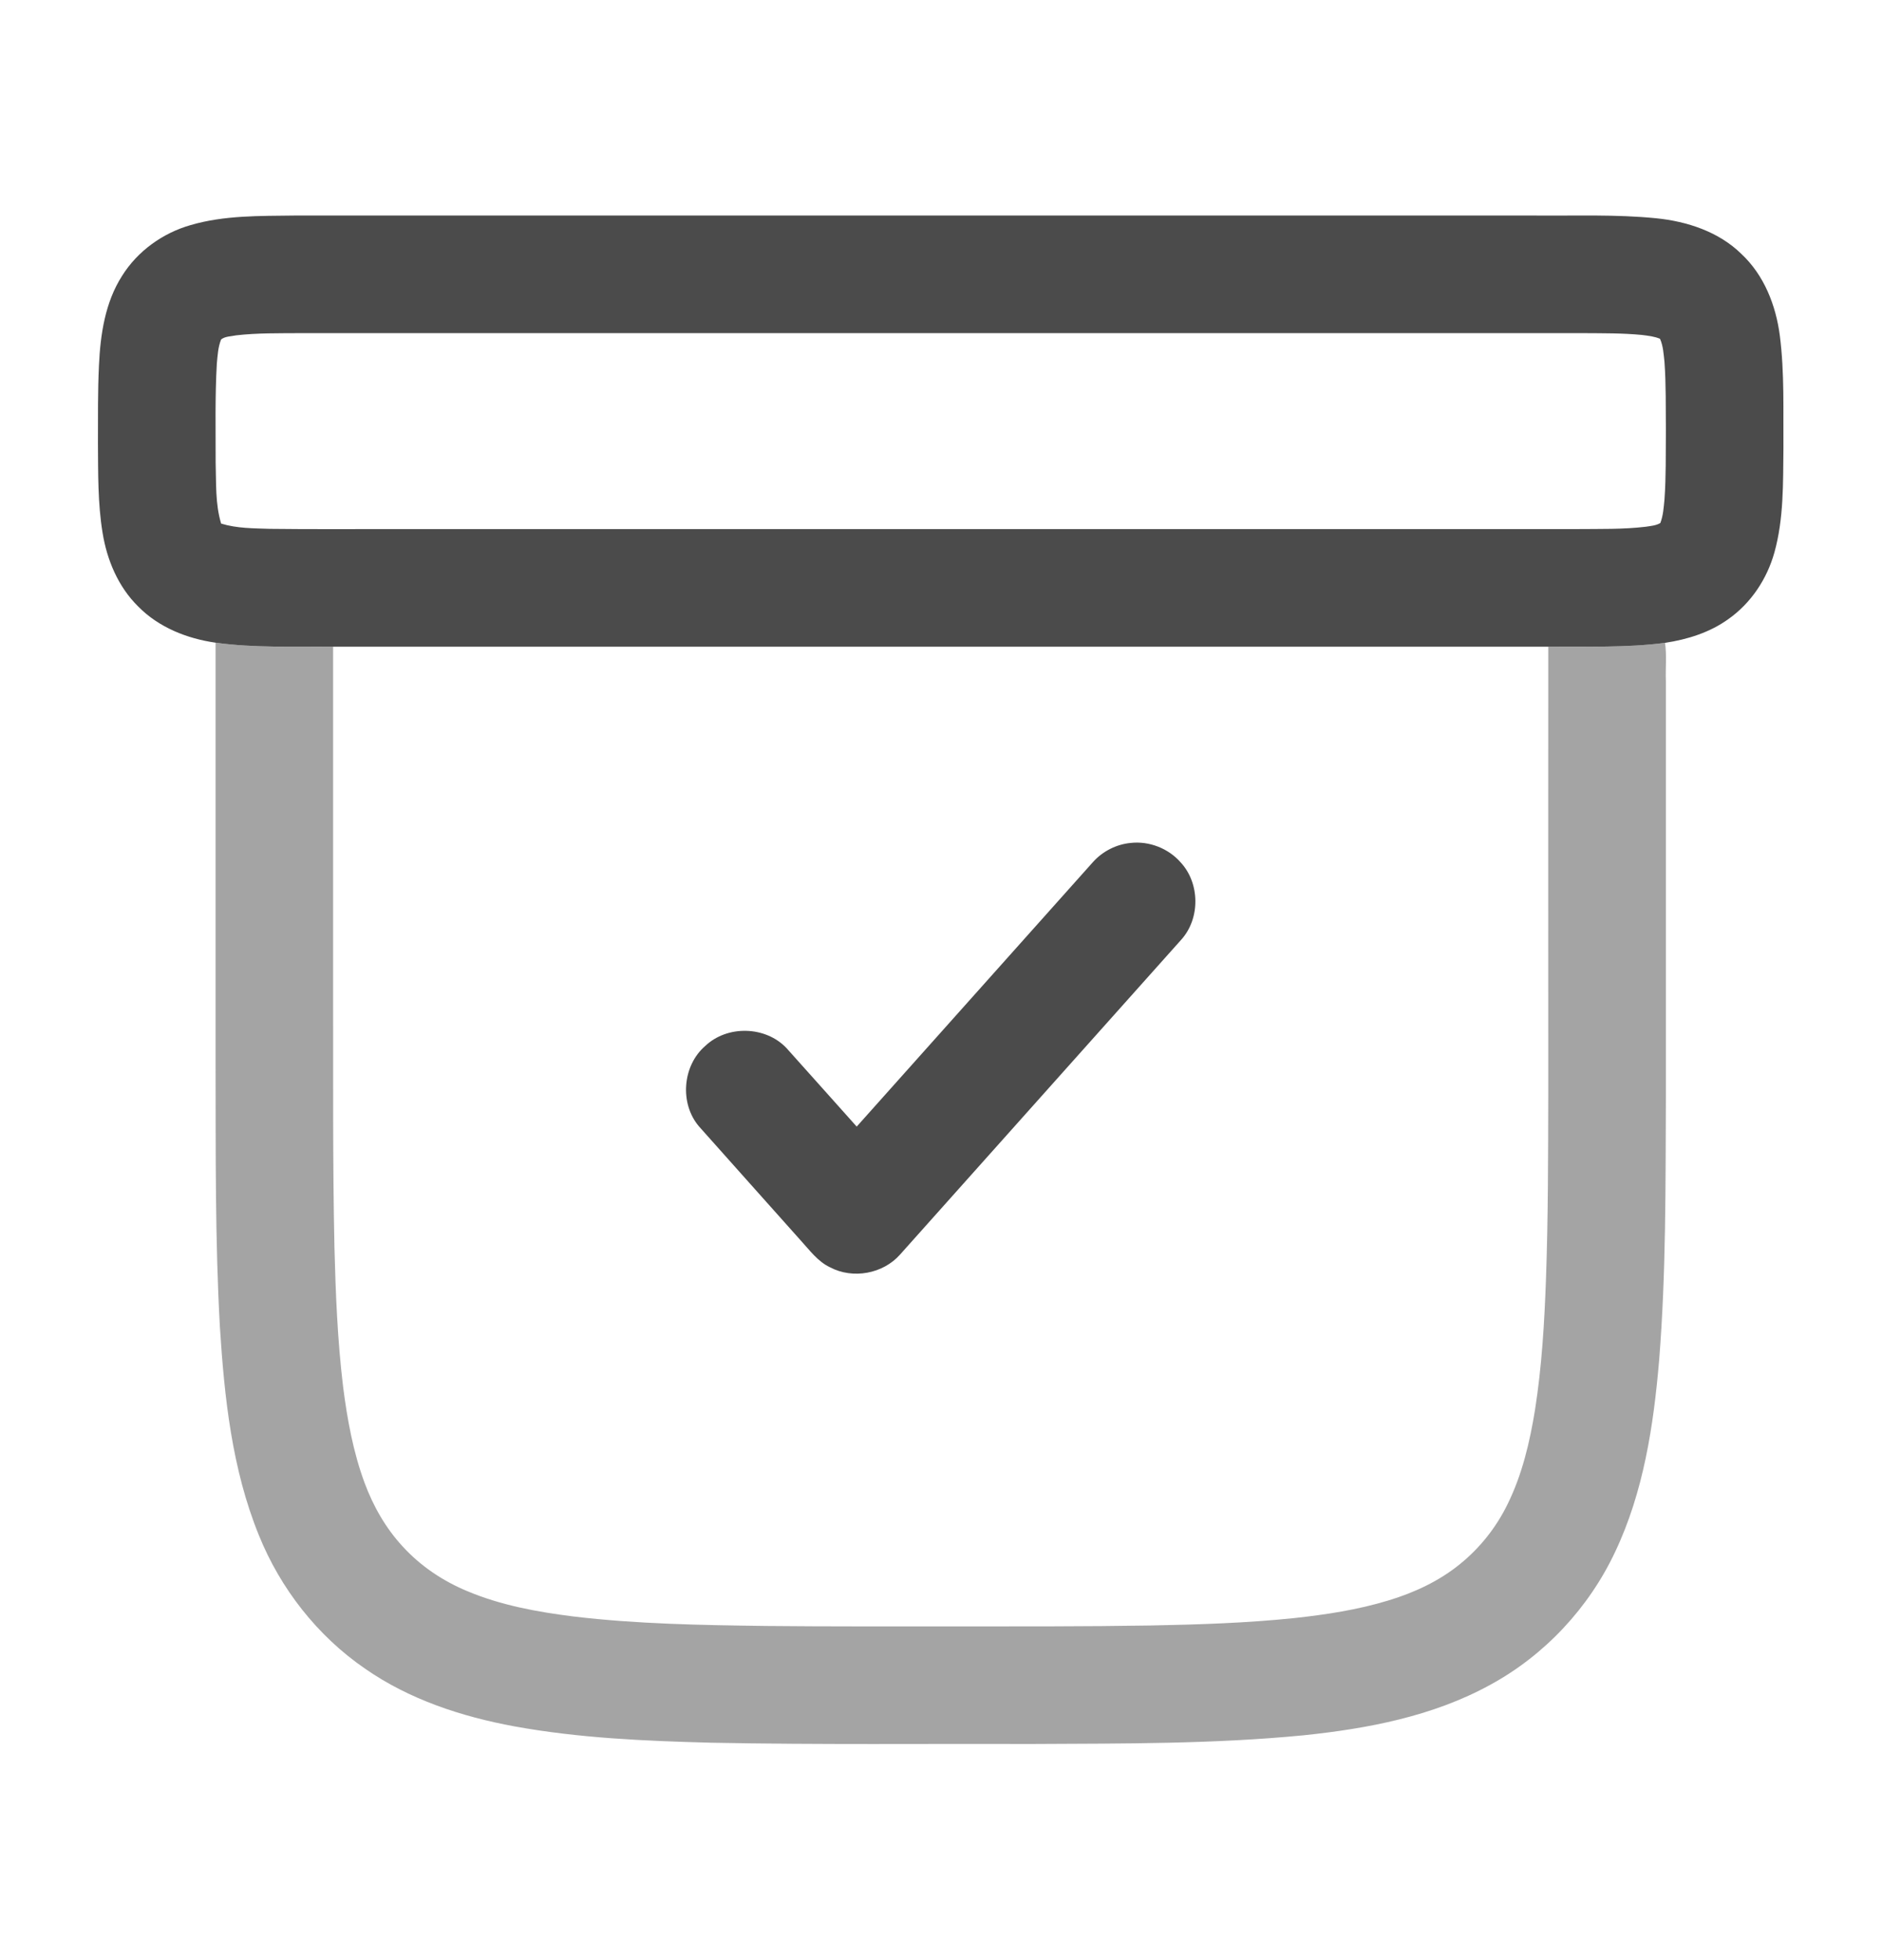 <svg width="24" height="25" viewBox="0 0 24 25" fill="none" xmlns="http://www.w3.org/2000/svg">
<path d="M2.43 2.871C2.86 2.745 3.312 2.755 3.755 2.749C9.027 2.749 14.298 2.749 19.569 2.749C20.087 2.754 20.606 2.732 21.122 2.784C21.517 2.824 21.919 2.956 22.207 3.239C22.496 3.509 22.647 3.894 22.697 4.28C22.758 4.757 22.739 5.239 22.743 5.718C22.738 6.162 22.748 6.615 22.628 7.046C22.534 7.384 22.329 7.693 22.041 7.896C21.804 8.067 21.519 8.156 21.233 8.199C20.739 8.264 20.241 8.243 19.745 8.248C14.579 8.248 9.414 8.248 4.248 8.248C3.748 8.243 3.246 8.266 2.749 8.197C2.385 8.145 2.024 8.002 1.763 7.736C1.508 7.486 1.364 7.143 1.308 6.795C1.246 6.417 1.252 6.033 1.249 5.652C1.25 5.321 1.246 4.99 1.262 4.66C1.28 4.266 1.34 3.857 1.557 3.518C1.754 3.203 2.074 2.973 2.43 2.871ZM3.012 4.277C2.948 4.291 2.873 4.288 2.82 4.329C2.78 4.427 2.775 4.535 2.765 4.64C2.741 5.058 2.751 5.479 2.75 5.898C2.758 6.158 2.744 6.426 2.82 6.678C3.021 6.74 3.235 6.738 3.443 6.745C3.982 6.752 4.522 6.747 5.061 6.748C10.078 6.748 15.094 6.749 20.109 6.748C20.403 6.745 20.697 6.753 20.989 6.718C21.051 6.708 21.117 6.704 21.173 6.671C21.21 6.576 21.216 6.472 21.226 6.372C21.247 6.079 21.241 5.786 21.244 5.494C21.241 5.201 21.247 4.907 21.226 4.615C21.215 4.516 21.21 4.413 21.169 4.321C21.096 4.29 21.015 4.282 20.937 4.272C20.691 4.248 20.445 4.251 20.198 4.249C14.74 4.249 9.282 4.249 3.824 4.249C3.553 4.251 3.282 4.246 3.012 4.277Z" fill="#4B4B4B"/>
<path d="M13.937 10.996C14.06 10.858 14.236 10.768 14.42 10.751C14.655 10.725 14.899 10.82 15.055 10.998C15.303 11.264 15.308 11.715 15.063 11.986C13.868 13.325 12.673 14.664 11.477 16.002C11.26 16.247 10.876 16.317 10.586 16.164C10.428 16.09 10.325 15.945 10.21 15.82C9.779 15.335 9.345 14.853 8.915 14.368C8.664 14.075 8.702 13.591 8.994 13.34C9.275 13.073 9.762 13.085 10.029 13.367C10.329 13.7 10.626 14.036 10.925 14.369C11.929 13.245 12.934 12.12 13.937 10.996Z" fill="#4B4B4B"/>
<path opacity="0.5" d="M2.749 8.197C3.245 8.266 3.748 8.243 4.248 8.248C4.248 9.729 4.248 11.21 4.248 12.691C4.25 13.763 4.242 14.835 4.265 15.907C4.28 16.5 4.304 17.094 4.375 17.684C4.428 18.1 4.503 18.517 4.649 18.912C4.759 19.209 4.919 19.491 5.135 19.724C5.362 19.973 5.648 20.165 5.959 20.294C6.389 20.475 6.852 20.559 7.313 20.617C8.125 20.714 8.945 20.727 9.762 20.738C10.564 20.746 11.366 20.743 12.168 20.744C13.002 20.743 13.837 20.746 14.672 20.732C15.282 20.72 15.893 20.701 16.5 20.638C16.907 20.594 17.315 20.532 17.708 20.412C18.035 20.313 18.352 20.166 18.618 19.949C18.873 19.743 19.081 19.48 19.225 19.185C19.412 18.806 19.509 18.391 19.576 17.976C19.662 17.426 19.695 16.869 19.715 16.313C19.743 15.525 19.742 14.738 19.744 13.95C19.744 12.05 19.743 10.149 19.744 8.248C20.241 8.243 20.739 8.264 21.233 8.199C21.257 8.36 21.237 8.524 21.244 8.687C21.244 10.457 21.244 12.226 21.244 13.996C21.239 15.114 21.247 16.234 21.158 17.349C21.087 18.183 20.959 19.03 20.597 19.793C20.262 20.506 19.699 21.11 19.007 21.487C18.276 21.89 17.44 22.048 16.618 22.133C15.476 22.244 14.328 22.237 13.181 22.243C11.809 22.239 10.437 22.254 9.065 22.227C8.227 22.205 7.384 22.169 6.557 22.018C5.886 21.894 5.22 21.676 4.656 21.283C4.048 20.866 3.576 20.262 3.301 19.58C2.958 18.738 2.861 17.822 2.804 16.921C2.742 15.805 2.752 14.687 2.749 13.569C2.749 11.778 2.749 9.988 2.749 8.197Z" fill="#4B4B4B"/>
</svg>
